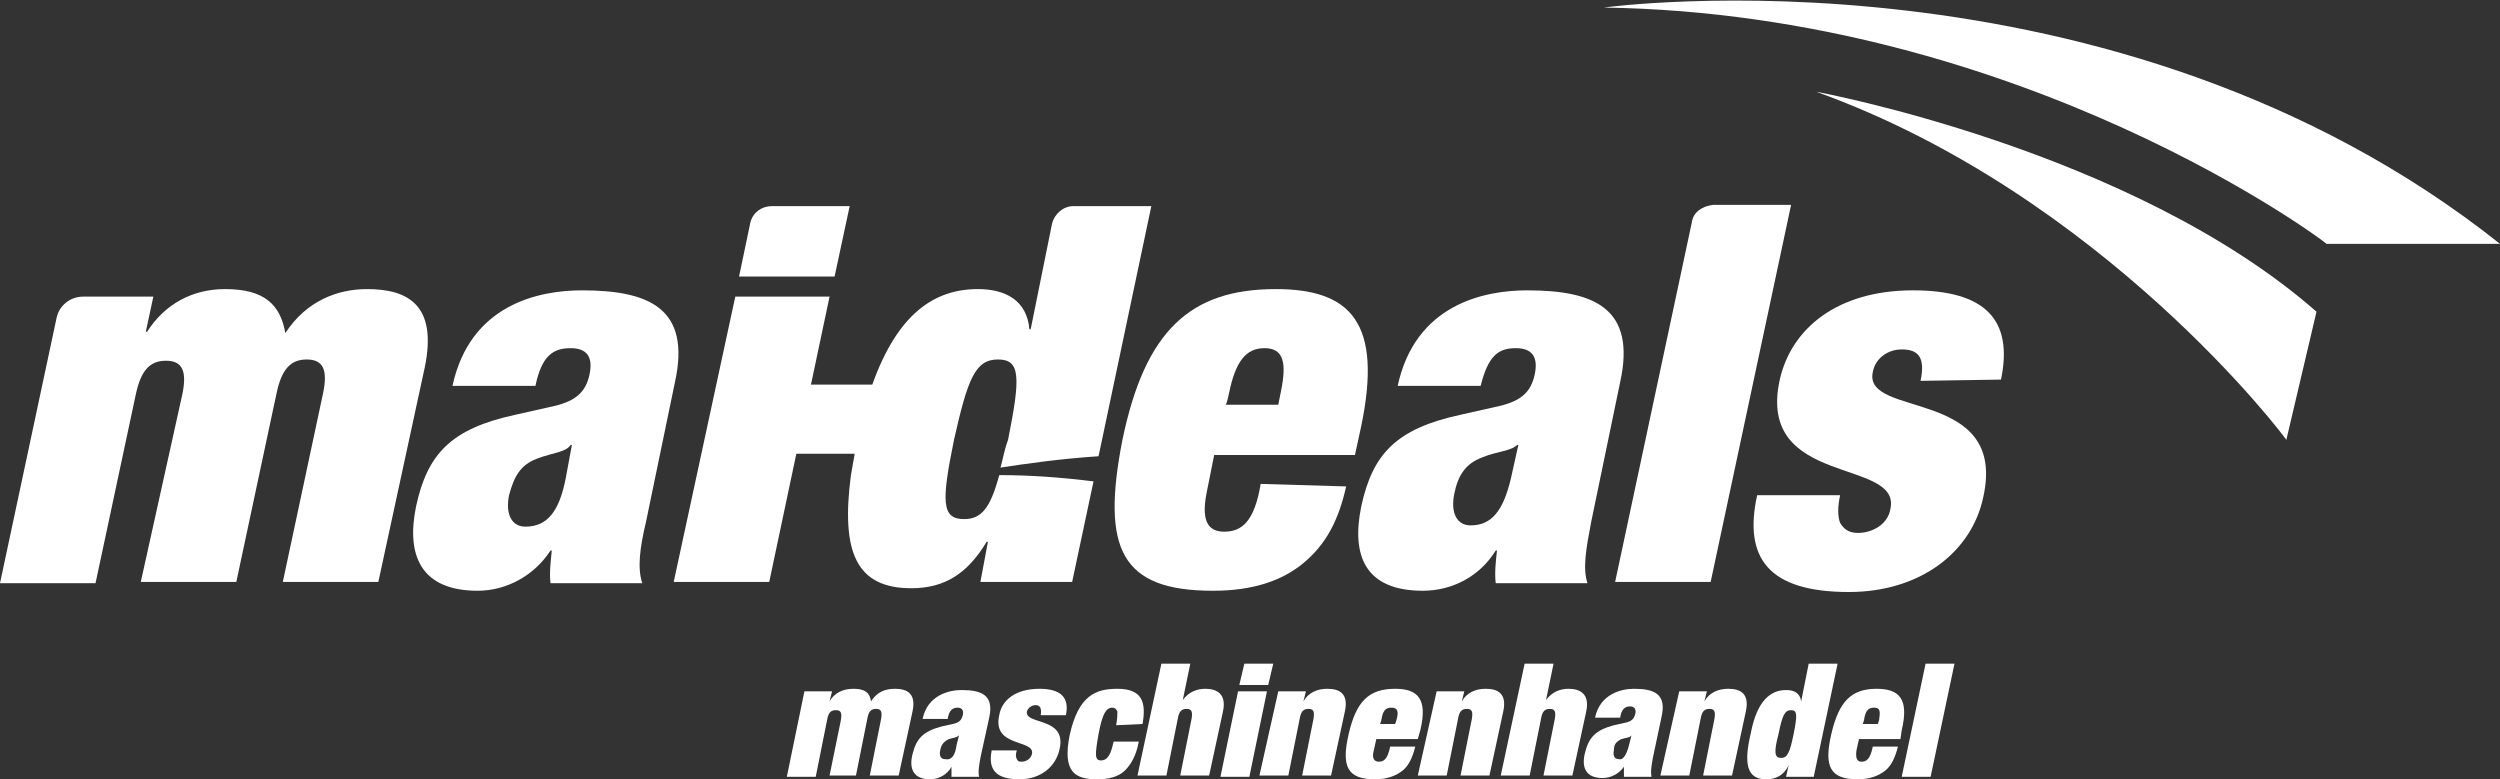 <?xml version="1.0" encoding="utf-8"?>
<!-- Generator: Adobe Illustrator 26.3.1, SVG Export Plug-In . SVG Version: 6.00 Build 0)  -->
<svg version="1.1" id="Ebene_1" xmlns="http://www.w3.org/2000/svg" xmlns:xlink="http://www.w3.org/1999/xlink" x="0px" y="0px"
	 viewBox="0 0 198.9 62" style="enable-background:new 0 0 198.9 62;" xml:space="preserve">
<rect x="0" y="0" width="198.9" height="62" fill="#333333" stroke="none"/>
<style type="text/css">
	.st0{fill:#FFFFFF;}
</style>
<path class="st0" d="M79.6,37.2c2-0.3,4.7-0.7,7.8-0.9l4.2-19.9h-6.2c-0.8,0-1.5,0.6-1.7,1.4L82,26.2h-0.1C81.7,23.9,80,23,77.8,23
	c-3.5,0-6.4,2-8.4,7.6h-5.2l-1.2,5.5h5l-0.3,1.7c-0.8,6.1,0.4,9,4.8,9c2.7,0,4.5-1.2,6-3.7h0.1L78,46.3h7.3l1.7-8
	c-2.4-0.3-4.9-0.5-7.5-0.5c-0.7,2.6-1.4,3.5-2.8,3.5c-1.8,0-1.8-1.4-0.8-6.3c1.1-4.9,1.7-6.4,3.5-6.4s1.8,1.4,0.8,6.4
	C79.9,35.8,79.8,36.5,79.6,37.2L79.6,37.2z"/>
<path class="st0" d="M134.6,17.7l-6.1,28.6h7.6l6.4-30h-6.2C135.4,16.4,134.7,16.9,134.6,17.7L134.6,17.7z"/>
<path class="st0" d="M159.2,30.2c1-4.8-1.3-7.1-7-7.1c-6.1,0-9.7,3.1-10.6,7.1c-1.9,8.6,9.7,6.2,8.8,10.3c-0.2,1.2-1.4,1.9-2.6,1.9
	c-0.7,0-1.1-0.3-1.4-0.8c-0.2-0.5-0.2-1.3,0-2.2h-6.6c-1.1,5,0.9,7.7,7.3,7.7c5.7,0,9.8-3.2,10.7-7.6c1.9-8.7-9.6-6.2-8.8-9.9
	c0.2-1.1,1.2-1.8,2.3-1.8c1.3,0,1.9,0.6,1.5,2.5L159.2,30.2L159.2,30.2z"/>
<path class="st0" d="M14.5,31.4c0.4-1.9,0-2.7-1.3-2.7s-2,0.8-2.4,2.7l-3.2,15H0l4.5-21.1c0.2-1,1.1-1.7,2.1-1.7h5.6l-0.6,2.8h0.1
	c1.4-2.2,3.6-3.4,6.2-3.4c3.1,0,4.4,1.2,4.8,3.5c1.7-2.6,4.2-3.5,6.5-3.5c3.3,0,5.6,1.3,4.6,6.2l-3.7,17.1h-7.6l3.2-15
	c0.4-1.9,0-2.7-1.3-2.7s-2,0.8-2.4,2.7l-3.2,15h-7.6L14.5,31.4L14.5,31.4z"/>
<path class="st0" d="M43.8,46.4c-0.1-0.8,0-1.6,0.1-2.6h-0.1c-1.3,2-3.5,3.2-5.8,3.2c-4.5,0-5.7-2.8-4.9-6.7
	c0.9-4.2,2.8-6.2,7.9-7.3l3.1-0.7c1.7-0.4,2.5-1.1,2.8-2.5s-0.2-2.1-1.5-2.1c-1.4,0-2.3,0.6-2.8,3H36c1.4-6.5,6.9-7.6,10.3-7.6
	c5.3,0,8.7,1.4,7.4,7.3l-2.3,11.1c-0.5,2.1-0.7,3.7-0.3,4.9L43.8,46.4L43.8,46.4z M45,38.1l0.5-2.7h-0.1C45,36,44,36,42.7,36.5
	c-1.3,0.5-1.8,1.4-2.2,2.9c-0.3,1.5,0.2,2.5,1.3,2.5C43.6,41.9,44.5,40.6,45,38.1z"/>
<g>
	<path class="st0" d="M66.9,57.3c0.1-0.6,0-0.8-0.4-0.8s-0.6,0.2-0.7,0.8l-0.9,4.5h-2.3l1.4-6.8h2.2l-0.2,0.8h0c0.4-0.7,1.1-1,1.9-1
		c0.9,0,1.3,0.3,1.4,1c0.5-0.8,1.2-1,1.9-1c1,0,1.7,0.4,1.4,1.8l-1.1,5.1h-2.3l0.9-4.5c0.1-0.6,0-0.8-0.4-0.8s-0.6,0.2-0.7,0.8
		l-0.9,4.5H66L66.9,57.3L66.9,57.3z"/>
	<path class="st0" d="M75.7,61.8c0-0.2,0-0.5,0-0.8h0C75.4,61.6,74.7,62,74,62c-1.3,0-1.7-0.8-1.4-2c0.3-1.2,0.8-1.8,2.3-2.2
		l0.9-0.2c0.5-0.1,0.7-0.3,0.8-0.7c0.1-0.4-0.1-0.6-0.4-0.6c-0.4,0-0.7,0.2-0.8,0.9h-2c0.4-1.9,2.1-2.3,3.1-2.3
		c1.6,0,2.6,0.4,2.2,2.2L78,60.3c-0.1,0.6-0.2,1.1-0.1,1.5L75.7,61.8L75.7,61.8z M76.1,59.3l0.2-0.8h0c-0.2,0.2-0.5,0.2-0.8,0.3
		c-0.4,0.2-0.6,0.4-0.7,0.9c-0.1,0.5,0.1,0.7,0.4,0.7C75.7,60.5,76,60.1,76.1,59.3L76.1,59.3z"/>
	<path class="st0" d="M80.9,59.7c-0.1,0.3-0.1,0.5,0,0.7c0.1,0.2,0.2,0.2,0.4,0.2c0.3,0,0.7-0.2,0.8-0.6c0.3-1.2-3.2-0.5-2.6-3.1
		c0.2-1.2,1.3-2.1,3.2-2.1c1.7,0,2.4,0.7,2.1,2.1h-2c0.1-0.6-0.1-0.8-0.4-0.8c-0.3,0-0.6,0.2-0.7,0.5c-0.2,1.1,3.2,0.4,2.6,3
		C84,61,82.8,62,81.1,62c-1.9,0-2.5-0.8-2.2-2.3H80.9L80.9,59.7z"/>
	<path class="st0" d="M88.8,57.7c0.1-0.5,0.1-0.9,0.1-1.1c-0.1-0.2-0.2-0.3-0.4-0.3c-0.5,0-0.8,0.5-1.1,2.1
		c-0.3,1.7-0.3,2.1,0.2,2.1c0.4,0,0.7-0.3,0.9-1.1l0.1-0.4h2c-0.2,1.1-0.6,1.8-1.1,2.3c-0.5,0.5-1.3,0.7-2.2,0.7
		c-1.7,0-2.8-0.5-2.2-3.5c0.7-3.2,2.1-3.7,3.8-3.7c2,0,2.3,1.1,2,2.8L88.8,57.7L88.8,57.7z"/>
	<path class="st0" d="M92.4,52.8h2.3l-0.6,2.9h0c0.5-0.7,1.2-0.9,1.8-0.9c0.9,0,1.7,0.4,1.4,1.8l-1.1,5.1h-2.3l0.9-4.5
		c0.1-0.6,0-0.8-0.4-0.8s-0.6,0.2-0.7,0.8l-0.9,4.5h-2.3L92.4,52.8L92.4,52.8z"/>
	<path class="st0" d="M98.5,55h2.3l-1.4,6.8h-2.3L98.5,55z M99,52.8h2.3l-0.4,1.7h-2.3L99,52.8z"/>
	<path class="st0" d="M101.7,55h2.2l-0.2,0.8h0c0.4-0.7,1.1-1,1.9-1c1,0,1.7,0.4,1.4,1.8l-1.1,5.1h-2.3l0.9-4.5
		c0.1-0.6,0-0.8-0.4-0.8s-0.6,0.2-0.7,0.8l-0.9,4.5h-2.3L101.7,55L101.7,55z"/>
	<path class="st0" d="M109.5,58.8l-0.2,0.9c-0.2,0.7,0.1,0.9,0.4,0.9c0.4,0,0.7-0.2,0.9-1.2h2c-0.2,0.8-0.5,1.5-1,1.9
		c-0.5,0.4-1.2,0.7-2.2,0.7c-2.2,0-2.7-1-2.1-3.6c0.6-2.6,1.6-3.6,3.7-3.6c1.8,0,2.6,0.8,2,3.3l-0.2,0.7L109.5,58.8L109.5,58.8z
		 M111.1,57.3c0.2-0.7,0.1-1-0.4-1s-0.7,0.3-0.8,1l-0.1,0.3h1.2L111.1,57.3z"/>
	<path class="st0" d="M114.3,55h2.2l-0.2,0.8h0c0.4-0.7,1.1-1,1.9-1c1,0,1.7,0.4,1.4,1.8l-1.1,5.1h-2.3l0.9-4.5
		c0.1-0.6,0-0.8-0.4-0.8s-0.6,0.2-0.7,0.8l-0.9,4.5h-2.3L114.3,55L114.3,55z"/>
	<path class="st0" d="M121.3,52.8h2.3l-0.6,2.9h0c0.5-0.7,1.2-0.9,1.8-0.9c0.9,0,1.7,0.4,1.4,1.8l-1.1,5.1h-2.3l0.9-4.5
		c0.1-0.6,0-0.8-0.4-0.8s-0.6,0.2-0.7,0.8l-0.9,4.5h-2.3L121.3,52.8L121.3,52.8z"/>
	<path class="st0" d="M129.2,61.8c0-0.2,0-0.5,0-0.8h0c-0.4,0.6-1.1,0.9-1.7,0.9c-1.3,0-1.7-0.8-1.4-2c0.3-1.2,0.8-1.8,2.3-2.2
		l0.9-0.2c0.5-0.1,0.7-0.3,0.8-0.7s-0.1-0.6-0.4-0.6c-0.4,0-0.7,0.2-0.8,0.9h-2c0.4-1.9,2.1-2.3,3.1-2.3c1.6,0,2.6,0.4,2.2,2.2
		l-0.7,3.3c-0.1,0.6-0.2,1.1-0.1,1.5L129.2,61.8L129.2,61.8z M129.6,59.3l0.2-0.8h0c-0.1,0.2-0.5,0.2-0.8,0.3
		c-0.4,0.2-0.6,0.4-0.6,0.9c-0.1,0.5,0.1,0.7,0.4,0.7C129.1,60.5,129.4,60.1,129.6,59.3L129.6,59.3z"/>
	<path class="st0" d="M133.6,55h2.2l-0.2,0.8h0c0.4-0.7,1.1-1,1.9-1c1,0,1.7,0.4,1.4,1.8l-1.1,5.1h-2.3l0.9-4.5
		c0.1-0.6,0-0.8-0.4-0.8s-0.6,0.2-0.7,0.8l-0.9,4.5h-2.3L133.6,55L133.6,55z"/>
	<path class="st0" d="M143.9,52.8h2.3l-1.9,9h-2.2l0.2-0.9h0c-0.4,0.8-1,1.1-1.8,1.1c-1.5,0-1.8-1.2-1.2-3.7
		c0.5-2.6,1.6-3.4,2.8-3.4c0.6,0,1.1,0.2,1.2,0.9h0L143.9,52.8L143.9,52.8z M141.7,60.3c0.5,0,0.7-0.4,1-1.9
		c0.3-1.5,0.3-1.9-0.2-1.9s-0.7,0.4-1,1.9C141.1,59.9,141.2,60.3,141.7,60.3L141.7,60.3z"/>
	<path class="st0" d="M147.9,58.8l-0.2,0.9c-0.1,0.7,0.1,0.9,0.4,0.9c0.4,0,0.7-0.2,0.9-1.2h2c-0.2,0.8-0.5,1.5-1,1.9
		c-0.5,0.4-1.2,0.7-2.2,0.7c-2.2,0-2.7-1-2.1-3.6c0.6-2.6,1.6-3.6,3.6-3.6c1.8,0,2.6,0.8,2,3.3l-0.1,0.7L147.9,58.8L147.9,58.8z
		 M149.5,57.3c0.1-0.7,0.1-1-0.4-1s-0.7,0.3-0.8,1l-0.1,0.3h1.2L149.5,57.3L149.5,57.3z"/>
	<path class="st0" d="M153.2,52.8h2.3l-1.9,9h-2.3L153.2,52.8z"/>
</g>
<path class="st0" d="M97.4,42.3c-1.1,0-1.9-0.6-1.4-3.1l0.6-3h11.2l0.5-2.3c1.7-8.2-0.8-10.9-6.8-10.9c-6.8,0-10.4,3.3-12.2,12
	C87.6,43.7,89.2,47,96.5,47c3.2,0,5.5-0.8,7.2-2.2c1.8-1.5,2.8-3.4,3.4-6.1l-6.8-0.2C99.8,41.5,98.8,42.3,97.4,42.3L97.4,42.3z
	 M97.8,31.2c0.5-2.4,1.3-3.5,2.8-3.5s1.8,1.1,1.3,3.5l-0.2,1h-4.2C97.6,32.2,97.8,31.2,97.8,31.2z"/>
<path class="st0" d="M128.9,30.4c1.3-5.9-2.1-7.3-7.4-7.3c-3.4,0-8.9,1.1-10.3,7.6h6.6c0.6-2.4,1.4-3,2.8-3c1.3,0,1.8,0.7,1.5,2.1
	c-0.3,1.4-1.1,2.1-2.8,2.5l-3.1,0.7c-5.1,1.1-7,3.1-7.9,7.3c-0.8,3.9,0.3,6.7,4.9,6.7c2.3,0,4.5-1.1,5.8-3.2h0.1
	c-0.1,0.9-0.2,1.8-0.1,2.6h7.3c-0.4-1.2-0.1-2.8,0.3-4.9L128.9,30.4L128.9,30.4z M120.2,38.1c-0.6,2.5-1.5,3.7-3.2,3.7
	c-1.1,0-1.6-1-1.3-2.5c0.3-1.5,0.9-2.4,2.2-2.9c1.2-0.5,2.3-0.5,2.8-1h0.1L120.2,38.1L120.2,38.1z"/>
<path class="st0" d="M58.5,23.6H66l-4.8,22.7h-7.6L58.5,23.6L58.5,23.6z M61.4,16.4h6.2L66.4,22h-7.6l0.9-4.3
	C59.9,16.9,60.6,16.4,61.4,16.4L61.4,16.4z"/>
<path class="st0" d="M127.6,0.6c0,0,40.6-5.6,71.3,18.8h-13.8C185.2,19.4,161,1.1,127.6,0.6"/>
<path class="st0" d="M144.5,7.3c0,0,25.1,4.6,39.8,17.5l-2.4,10.2C181.9,34.9,167.3,15.5,144.5,7.3"/>
</svg>
